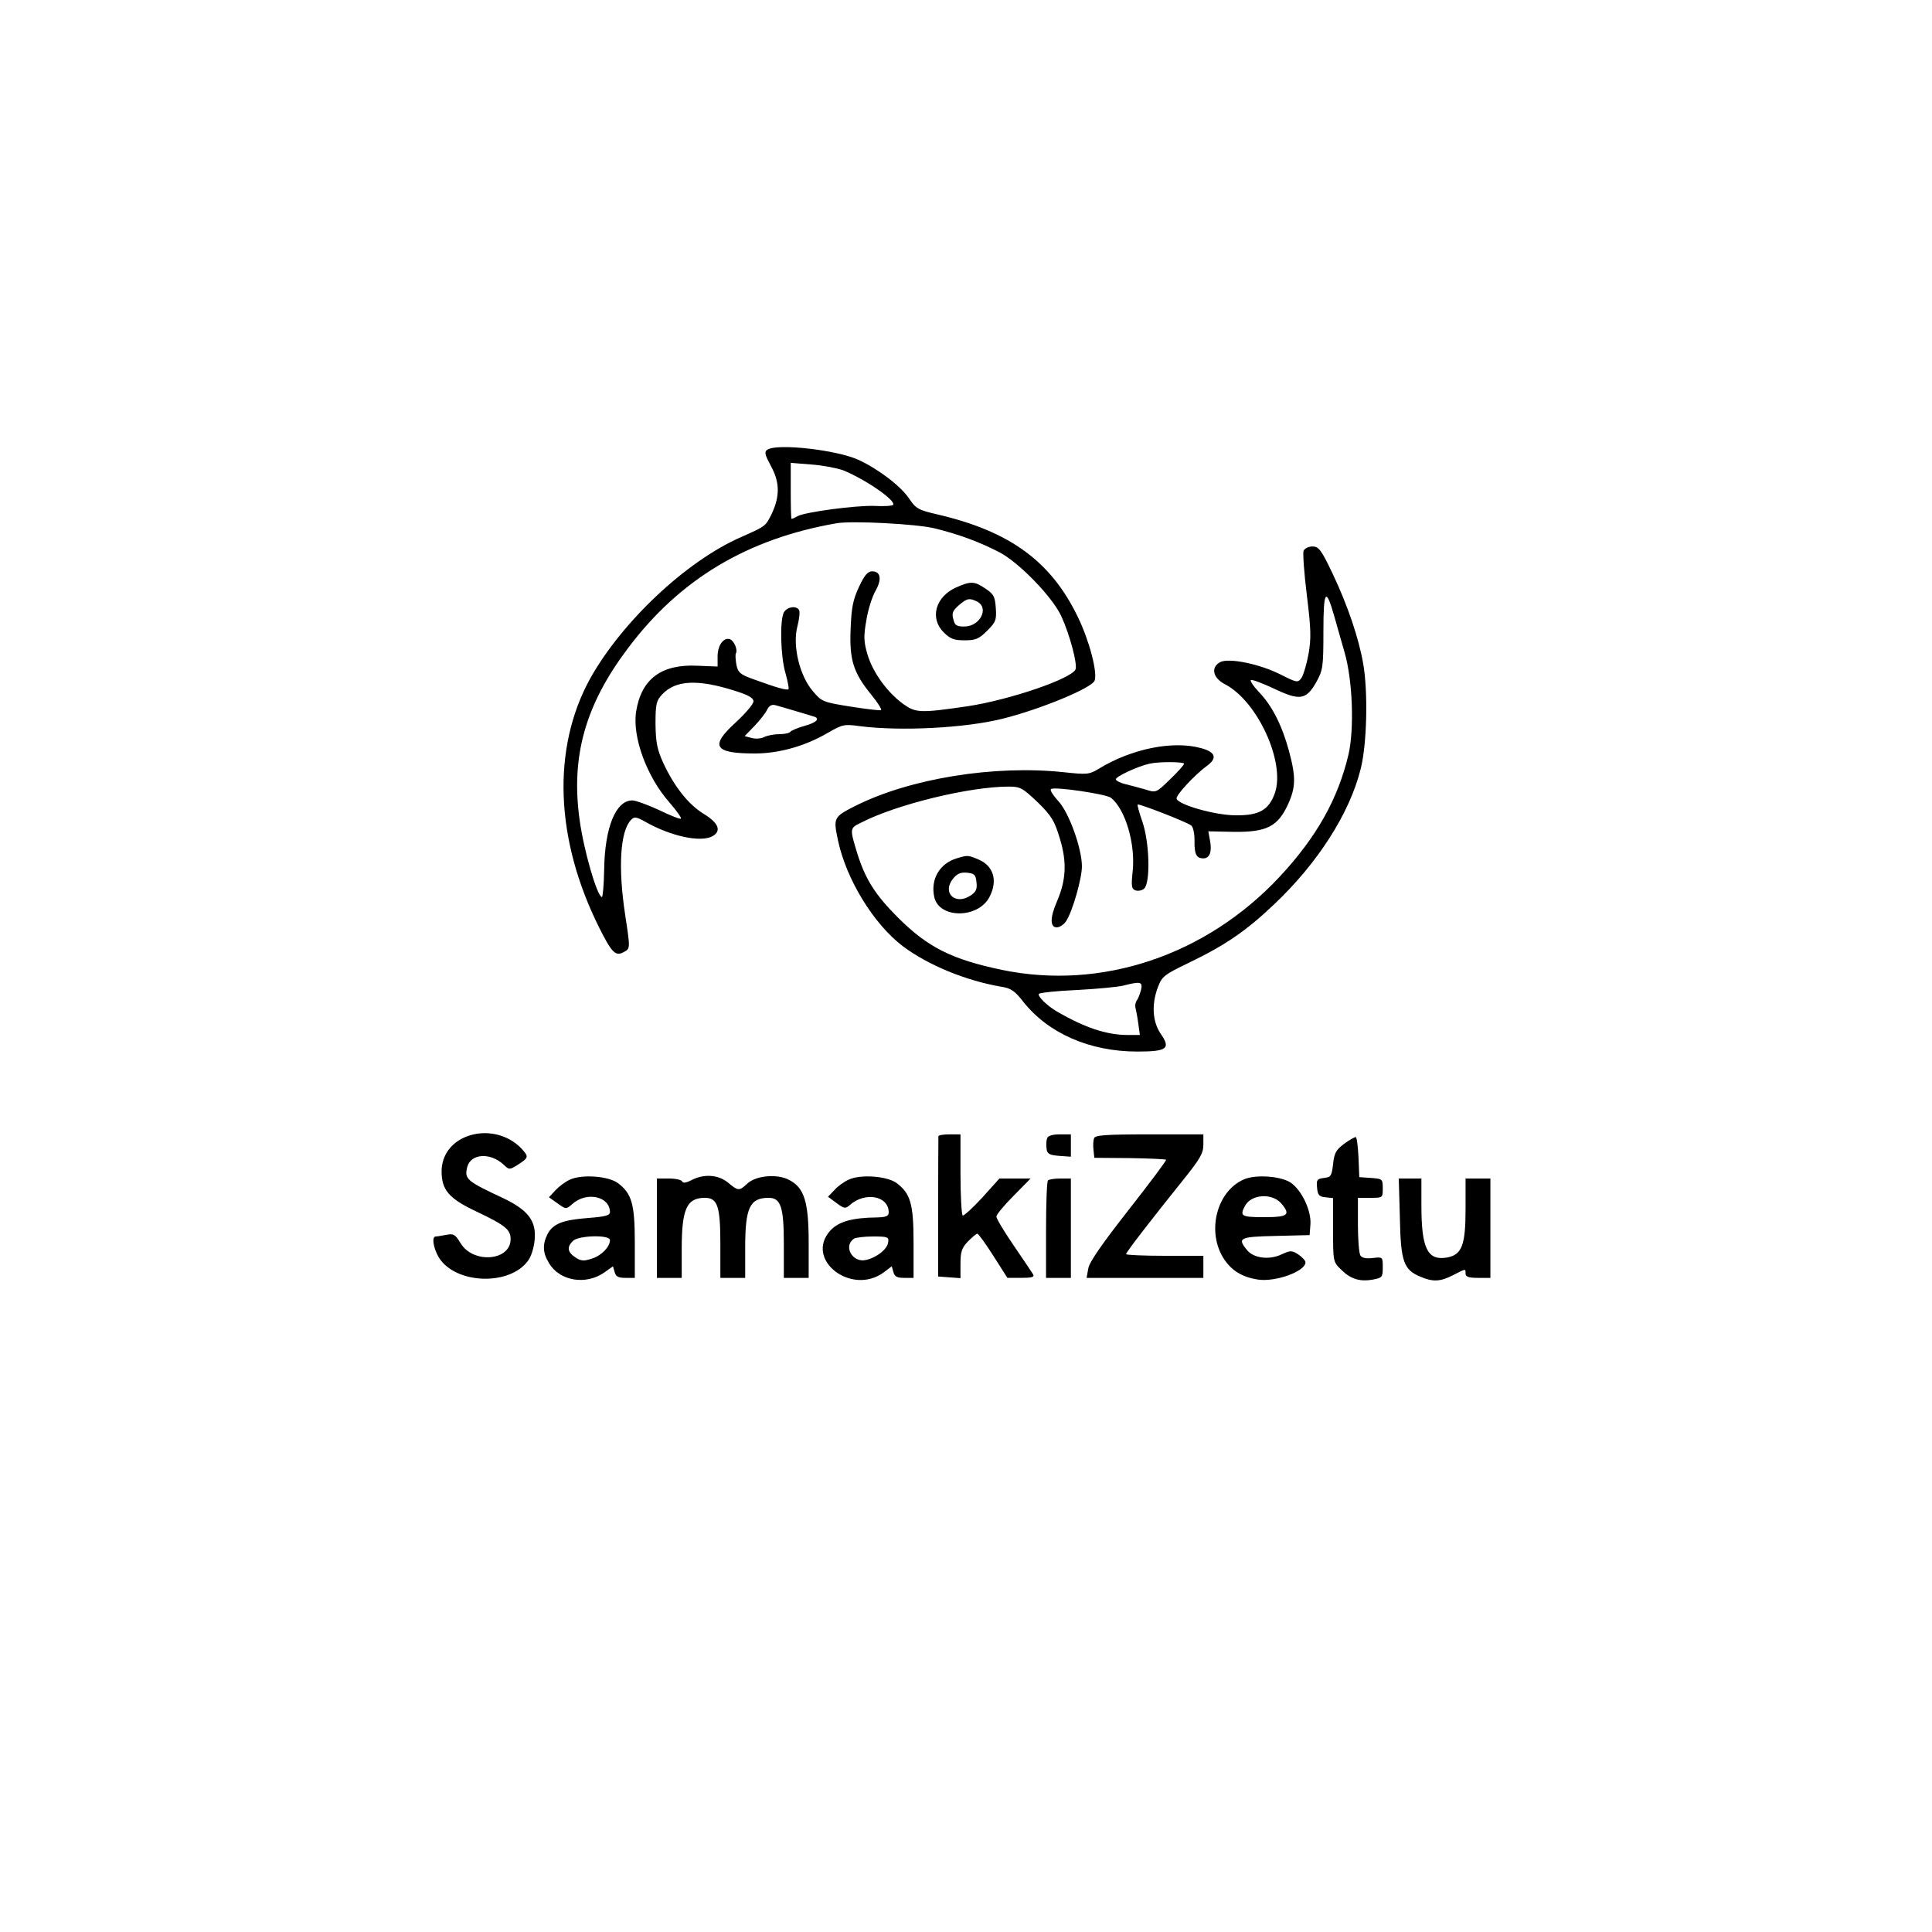  <svg version="1.0" xmlns="http://www.w3.org/2000/svg" width="700pt" height="700pt" viewBox="0 0 700 700" preserveAspectRatio="xMidYMid meet">
<g transform="translate(0,700) scale(0.1,-0.1)" fill="#000000" stroke="none">
<path d="M2781 5371 c-13 -8 -10 -18 13 -61 32 -59 32 -110 0 -176 -21 -41
-21 -41 -109 -80 -199 -87 -432 -307 -547 -513 -139 -253 -127 -582 33 -902
45 -90 59 -105 88 -89 25 13 25 11 6 136 -26 171 -18 302 21 343 12 13 19 12
53 -7 92 -52 199 -75 242 -52 34 19 23 48 -31 81 -56 34 -107 99 -147 185 -22
48 -27 74 -28 141 0 73 3 84 24 107 49 52 129 56 264 13 48 -15 67 -26 67 -38
0 -10 -30 -45 -66 -78 -93 -85 -76 -111 71 -111 86 0 181 26 263 74 54 31 60
33 117 25 149 -19 382 -7 518 27 136 34 323 111 333 138 11 29 -19 145 -61
231 -97 201 -246 310 -508 371 -70 16 -79 22 -102 56 -30 46 -113 109 -185
142 -79 36 -293 60 -329 37z m274 -75 c81 -33 191 -109 181 -125 -3 -4 -33 -6
-68 -4 -70 2 -249 -22 -278 -37 -10 -6 -20 -10 -22 -10 -2 0 -3 46 -3 101 l0
102 75 -6 c41 -3 93 -13 115 -21z m330 -210 c90 -22 165 -50 238 -88 71 -38
190 -161 222 -230 31 -67 59 -173 52 -193 -14 -34 -239 -111 -392 -134 -171
-25 -187 -24 -232 8 -58 42 -111 115 -130 180 -14 47 -14 67 -4 124 6 38 21
85 33 106 24 42 19 71 -12 71 -16 0 -28 -14 -48 -57 -22 -47 -27 -76 -30 -151
-5 -113 10 -159 74 -238 24 -29 40 -55 36 -57 -4 -2 -54 4 -111 13 -100 16
-104 18 -136 56 -48 56 -74 164 -56 234 7 27 10 54 6 60 -10 17 -44 11 -55 -9
-15 -29 -12 -160 6 -220 8 -29 13 -55 11 -58 -6 -5 -42 5 -127 36 -48 17 -56
24 -62 53 -3 18 -4 36 -2 40 8 13 -6 46 -21 52 -23 8 -45 -22 -45 -62 l0 -37
-74 3 c-130 6 -202 -48 -221 -165 -15 -92 38 -237 121 -331 25 -29 44 -55 41
-58 -2 -3 -38 11 -79 31 -41 19 -85 35 -97 35 -60 0 -100 -98 -102 -252 -1
-54 -5 -98 -8 -98 -17 0 -66 169 -81 280 -32 230 21 417 175 621 187 250 433
397 755 453 55 10 288 -2 355 -18z m-500 -663 c28 -8 56 -17 63 -19 25 -7 11
-22 -33 -34 -25 -7 -48 -17 -51 -21 -3 -5 -21 -9 -40 -9 -20 0 -44 -5 -54 -10
-11 -6 -31 -8 -46 -4 l-26 7 35 36 c19 20 40 46 46 59 9 17 18 21 34 16 12 -3
45 -13 72 -21z"></path>
<path d="M3463 4871 c-74 -34 -95 -111 -44 -162 24 -24 38 -29 76 -29 40 0 52
5 82 35 31 31 34 39 31 82 -3 41 -7 50 -37 70 -41 28 -54 28 -108 4z m78 -51
c44 -24 9 -90 -47 -90 -28 0 -35 4 -40 27 -6 21 -2 31 20 50 30 26 39 27 67
13z"></path>
<path d="M4723 5004 c-3 -8 2 -81 12 -161 15 -122 16 -156 6 -213 -7 -38 -19
-77 -26 -87 -13 -17 -16 -17 -77 14 -76 38 -186 60 -217 44 -35 -19 -27 -57
17 -80 118 -61 220 -283 181 -395 -22 -61 -57 -81 -142 -80 -74 0 -207 38
-214 60 -4 12 66 87 111 120 37 27 30 49 -21 63 -103 29 -254 -2 -373 -75 -33
-20 -41 -21 -125 -12 -251 27 -557 -22 -756 -122 -79 -40 -80 -43 -63 -124 30
-142 129 -304 236 -385 91 -68 227 -124 355 -146 35 -5 50 -15 80 -54 91 -115
241 -181 414 -181 108 0 122 11 84 65 -30 45 -33 108 -9 170 14 37 23 44 112
87 131 63 207 115 308 211 158 149 274 330 314 491 23 90 27 281 9 382 -16 92
-56 210 -109 322 -43 91 -52 102 -75 102 -14 0 -28 -7 -32 -16z m112 -239 c9
-33 26 -91 37 -130 29 -101 35 -276 14 -368 -38 -162 -116 -300 -249 -443
-267 -286 -646 -413 -1007 -338 -182 38 -269 82 -377 190 -82 82 -117 138
-146 229 -29 95 -29 94 14 115 129 66 392 130 534 130 42 0 50 -5 105 -57 51
-50 61 -68 80 -131 26 -85 23 -150 -10 -227 -26 -60 -26 -95 -1 -95 10 0 26
10 34 23 23 35 57 154 57 198 0 65 -47 196 -86 237 -18 20 -31 39 -26 43 10
10 202 -18 218 -32 52 -43 88 -166 78 -265 -6 -54 -4 -65 10 -70 9 -3 23 -1
31 6 24 20 20 169 -6 243 -11 32 -19 60 -17 62 5 4 180 -64 194 -76 7 -5 12
-29 12 -53 -1 -50 6 -66 32 -66 23 0 32 24 24 65 l-6 33 94 -2 c117 -1 157 19
194 98 29 63 30 100 4 196 -25 92 -61 163 -108 212 -20 21 -33 40 -30 44 4 3
41 -11 84 -31 94 -45 117 -41 154 25 23 42 25 54 25 182 0 151 9 163 40 53z
m-545 -532 c0 -5 -23 -30 -51 -57 -49 -48 -51 -49 -87 -37 -20 6 -52 14 -71
19 -19 4 -36 12 -38 18 -3 9 77 47 122 57 34 8 125 7 125 0z m-156 -820 c-4
-16 -11 -33 -16 -39 -4 -6 -6 -18 -4 -25 2 -8 7 -33 10 -56 l6 -43 -43 0 c-77
0 -156 26 -259 86 -34 20 -69 54 -64 63 3 4 65 11 138 14 73 4 149 11 168 16
63 16 71 14 64 -16z"></path>
<path d="M3466 3890 c-62 -19 -95 -76 -81 -140 17 -79 159 -79 200 0 31 59 15
113 -40 136 -38 16 -39 16 -79 4z m72 -87 c3 -25 -2 -35 -22 -48 -55 -36 -103
10 -64 60 16 20 28 25 52 23 27 -3 31 -7 34 -35z"></path>
<path d="M1690 2882 c-56 -22 -90 -69 -90 -126 0 -68 27 -99 127 -146 105 -50
123 -65 123 -100 0 -79 -137 -90 -182 -13 -19 31 -25 34 -51 29 -16 -3 -33 -6
-38 -6 -16 0 -9 -42 11 -76 60 -97 256 -104 323 -12 11 14 22 48 24 75 7 69
-23 108 -112 151 -135 63 -143 70 -132 114 13 49 84 53 132 8 20 -19 21 -19
53 1 38 25 38 28 12 57 -50 53 -131 71 -200 44z"></path>
<path d="M3400 2883 c0 -5 -1 -120 -1 -258 l0 -250 40 -3 41 -3 0 52 c0 44 5
58 27 81 15 15 30 28 34 28 4 0 30 -36 58 -80 l51 -80 50 0 c39 0 49 3 43 13
-4 7 -36 54 -70 104 -35 51 -63 98 -63 105 0 7 28 41 62 75 l62 63 -56 0 -57
0 -62 -69 c-35 -38 -67 -67 -71 -65 -4 3 -8 70 -8 150 l0 144 -40 0 c-22 0
-40 -3 -40 -7z"></path>
<path d="M3794 2876 c-3 -8 -4 -25 -2 -38 2 -19 10 -23 46 -26 l42 -3 0 40 0
41 -40 0 c-26 0 -43 -5 -46 -14z"></path>
<path d="M3964 2876 c-3 -8 -4 -27 -2 -43 l3 -28 128 -1 c70 -1 130 -4 132 -6
2 -2 -59 -84 -136 -182 -98 -125 -142 -189 -146 -212 l-6 -34 212 0 211 0 0
40 0 40 -140 0 c-77 0 -140 3 -140 6 0 7 89 122 207 269 61 76 73 96 73 128
l0 37 -195 0 c-160 0 -197 -3 -201 -14z"></path>
<path d="M4869 2855 c-28 -21 -35 -33 -39 -73 -5 -43 -8 -47 -33 -50 -25 -3
-28 -7 -25 -35 2 -27 8 -33 31 -35 l27 -3 0 -115 c0 -114 0 -116 29 -144 34
-34 68 -45 116 -36 33 6 35 9 35 44 0 38 0 38 -36 34 -24 -3 -39 0 -45 9 -5 8
-9 58 -9 112 l0 97 45 0 c45 0 45 0 45 34 0 34 -1 35 -42 38 l-43 3 -3 73 c-2
39 -6 72 -10 72 -5 0 -24 -11 -43 -25z"></path>
<path d="M2065 2726 c-16 -7 -40 -25 -53 -39 l-23 -25 31 -22 c31 -22 31 -22
53 -3 51 47 136 29 137 -28 0 -13 -16 -17 -79 -22 -93 -7 -127 -21 -147 -58
-19 -38 -18 -68 6 -107 39 -64 134 -79 200 -32 l31 22 6 -21 c4 -16 13 -21 39
-21 l34 0 0 128 c0 140 -11 178 -62 216 -35 25 -130 32 -173 12z m145 -219 c0
-24 -30 -56 -65 -67 -30 -10 -40 -9 -60 4 -29 19 -32 38 -9 60 20 20 134 23
134 3z"></path>
<path d="M2505 2724 c-19 -10 -31 -11 -33 -5 -2 6 -24 11 -48 11 l-44 0 0
-180 0 -180 45 0 45 0 0 104 c0 146 18 186 84 186 46 0 56 -31 56 -167 l0
-123 45 0 45 0 0 110 c0 145 17 180 85 180 44 0 55 -33 55 -167 l0 -123 45 0
45 0 0 128 c0 148 -16 199 -71 227 -43 23 -121 16 -152 -14 -29 -27 -33 -26
-69 4 -35 29 -87 33 -133 9z"></path>
<path d="M3075 2726 c-16 -7 -40 -24 -52 -38 l-23 -24 31 -23 c27 -20 32 -21
47 -8 55 50 141 35 142 -25 0 -14 -9 -18 -42 -19 -91 -1 -140 -15 -170 -48
-94 -105 77 -237 194 -151 l29 22 6 -21 c4 -16 13 -21 39 -21 l34 0 0 128 c0
140 -11 178 -62 216 -35 25 -130 32 -173 12z m143 -227 c-3 -25 -41 -55 -80
-64 -49 -12 -84 50 -44 77 6 4 37 8 69 8 54 0 58 -2 55 -21z"></path>
<path d="M4505 2726 c-98 -44 -134 -191 -70 -288 28 -42 65 -65 122 -74 63
-10 172 29 173 62 0 7 -12 19 -26 29 -24 15 -28 15 -61 0 -44 -21 -101 -14
-125 16 -36 44 -27 48 105 51 l122 3 3 40 c3 48 -30 120 -70 149 -35 25 -130
32 -173 12z m138 -87 c34 -41 24 -49 -63 -49 -83 0 -89 4 -69 41 23 43 99 47
132 8z"></path>
<path d="M3797 2723 c-4 -3 -7 -84 -7 -180 l0 -173 45 0 45 0 0 180 0 180 -38
0 c-21 0 -42 -3 -45 -7z"></path>
<path d="M5072 2588 c3 -160 14 -189 75 -214 44 -19 72 -18 118 6 47 24 45 24
45 5 0 -11 12 -15 45 -15 l45 0 0 180 0 180 -45 0 -45 0 0 -111 c0 -129 -13
-165 -66 -175 -72 -13 -94 32 -94 189 l0 97 -41 0 -41 0 4 -142z"></path>
</g>
</svg>